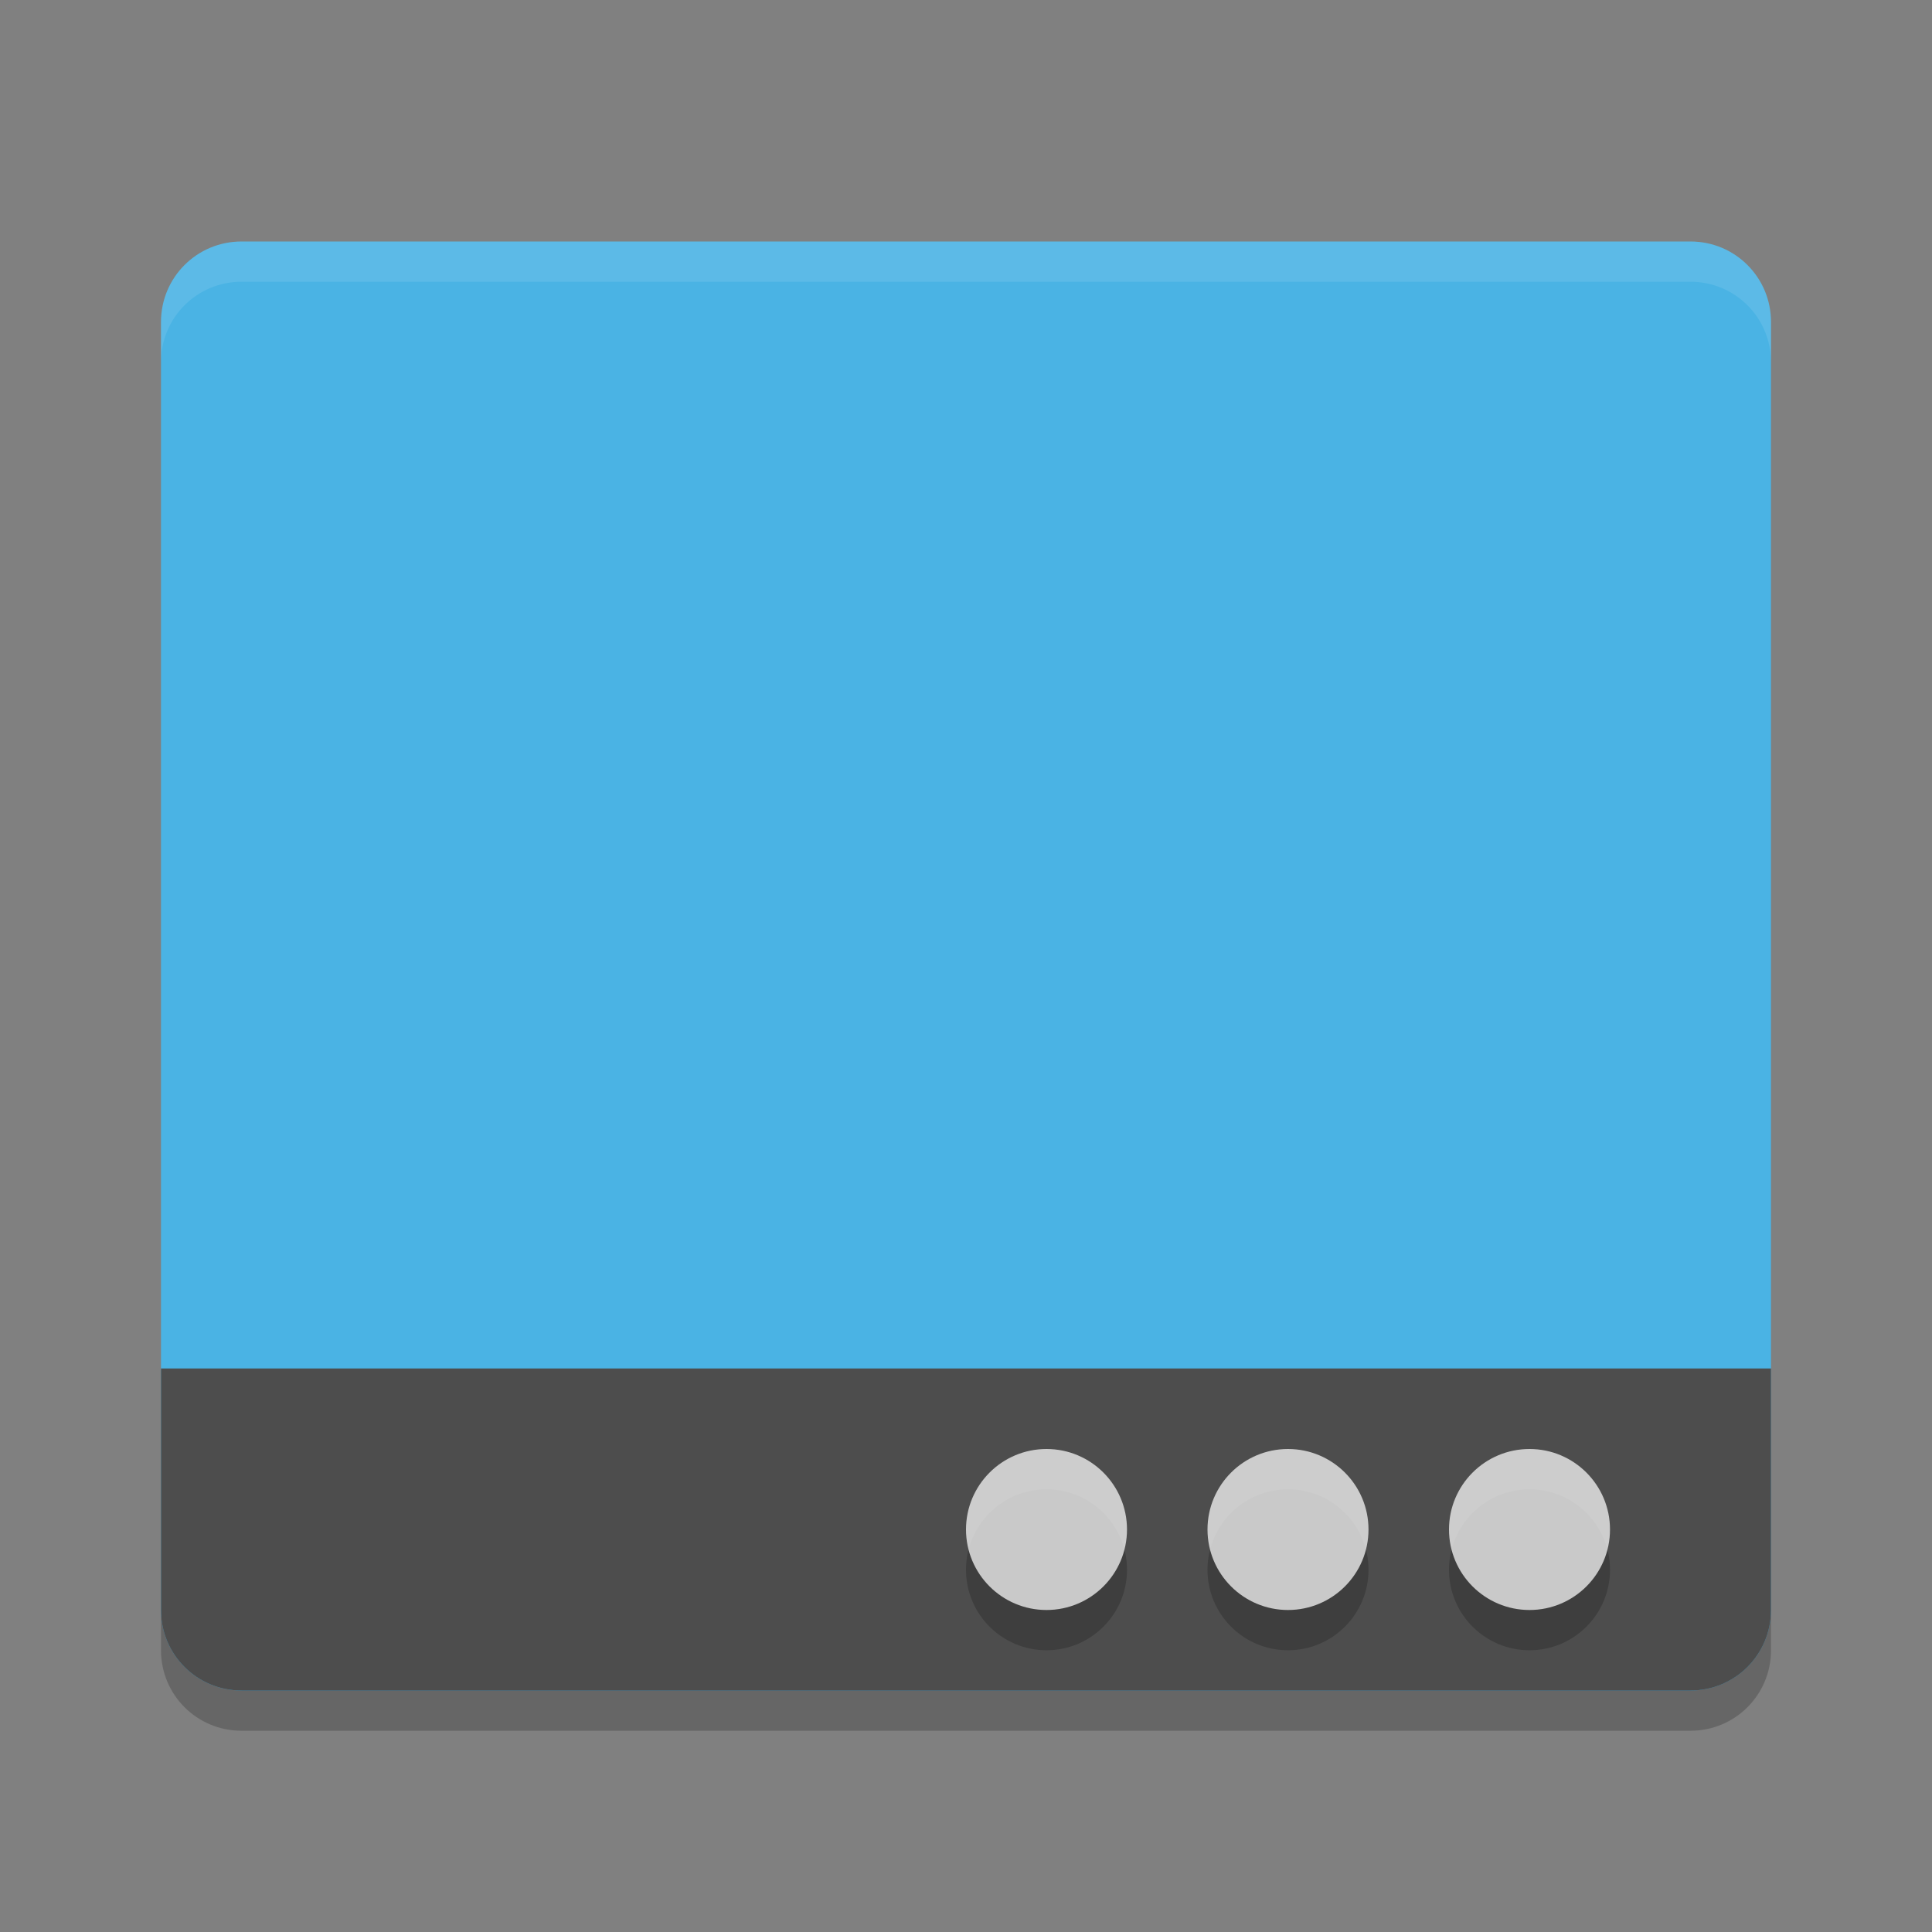 <?xml version="1.0" encoding="UTF-8" standalone="no"?>
<svg id="svg4222" xmlns:rdf="http://www.w3.org/1999/02/22-rdf-syntax-ns#" xmlns="http://www.w3.org/2000/svg" height="48" width="48" version="1.1" xmlns:cc="http://creativecommons.org/ns#" viewBox="0 0 48 48" xmlns:dc="http://purl.org/dc/elements/1.1/">
 <rect x="0" y="0" width="48" height="48" fill="#808080" stroke="none"/>
 <path id="rect4203" fill="#4ab3e4" d="m6 6c-1.108 0-2 0.892-2 2v2 28 2c0 1.108 0.892 2 2 2h36c1.108 0 2-0.892 2-2v-2-28-2c0-1.108-0.892-2-2-2h-36z"/>
 <path id="rect3328" fill="#4d4d4d" d="m6 42c-1.108 0-2-0.892-2-2v-6h40v6c0 1.108-0.892 2-2 2z"/>
 <path id="path3345" opacity=".1" d="m6 6c-1.108 0-2 0.892-2 2v1c0-1.108 0.892-2 2-2h36c1.108 0 2 0.892 2 2v-1c0-1.108-0.892-2-2-2z" fill="#fff"/>
 <circle id="circle4144" opacity=".2" cx="26" cy="39" r="2"/>
 <circle id="path4136" opacity="0.72" cy="38" cx="26" r="2" fill="#fff"/>
 <circle id="circle4146" opacity=".2" cy="39" cx="32" r="2"/>
 <circle id="circle4140" opacity="0.72" cx="32" cy="38" r="2" fill="#fff"/>
 <circle id="circle4148" opacity=".2" cx="38" cy="39" r="2"/>
 <circle id="circle4142" opacity="0.72" cy="38" cx="38" r="2" fill="#fff"/>
 <path id="path4142" opacity=".2" d="m4 40v1c0 1.108 0.892 2 2 2h36c1.108 0 2-0.892 2-2v-1c0 1.108-0.892 2-2 2h-36c-1.108 0-2-0.892-2-2z"/>
</svg>
